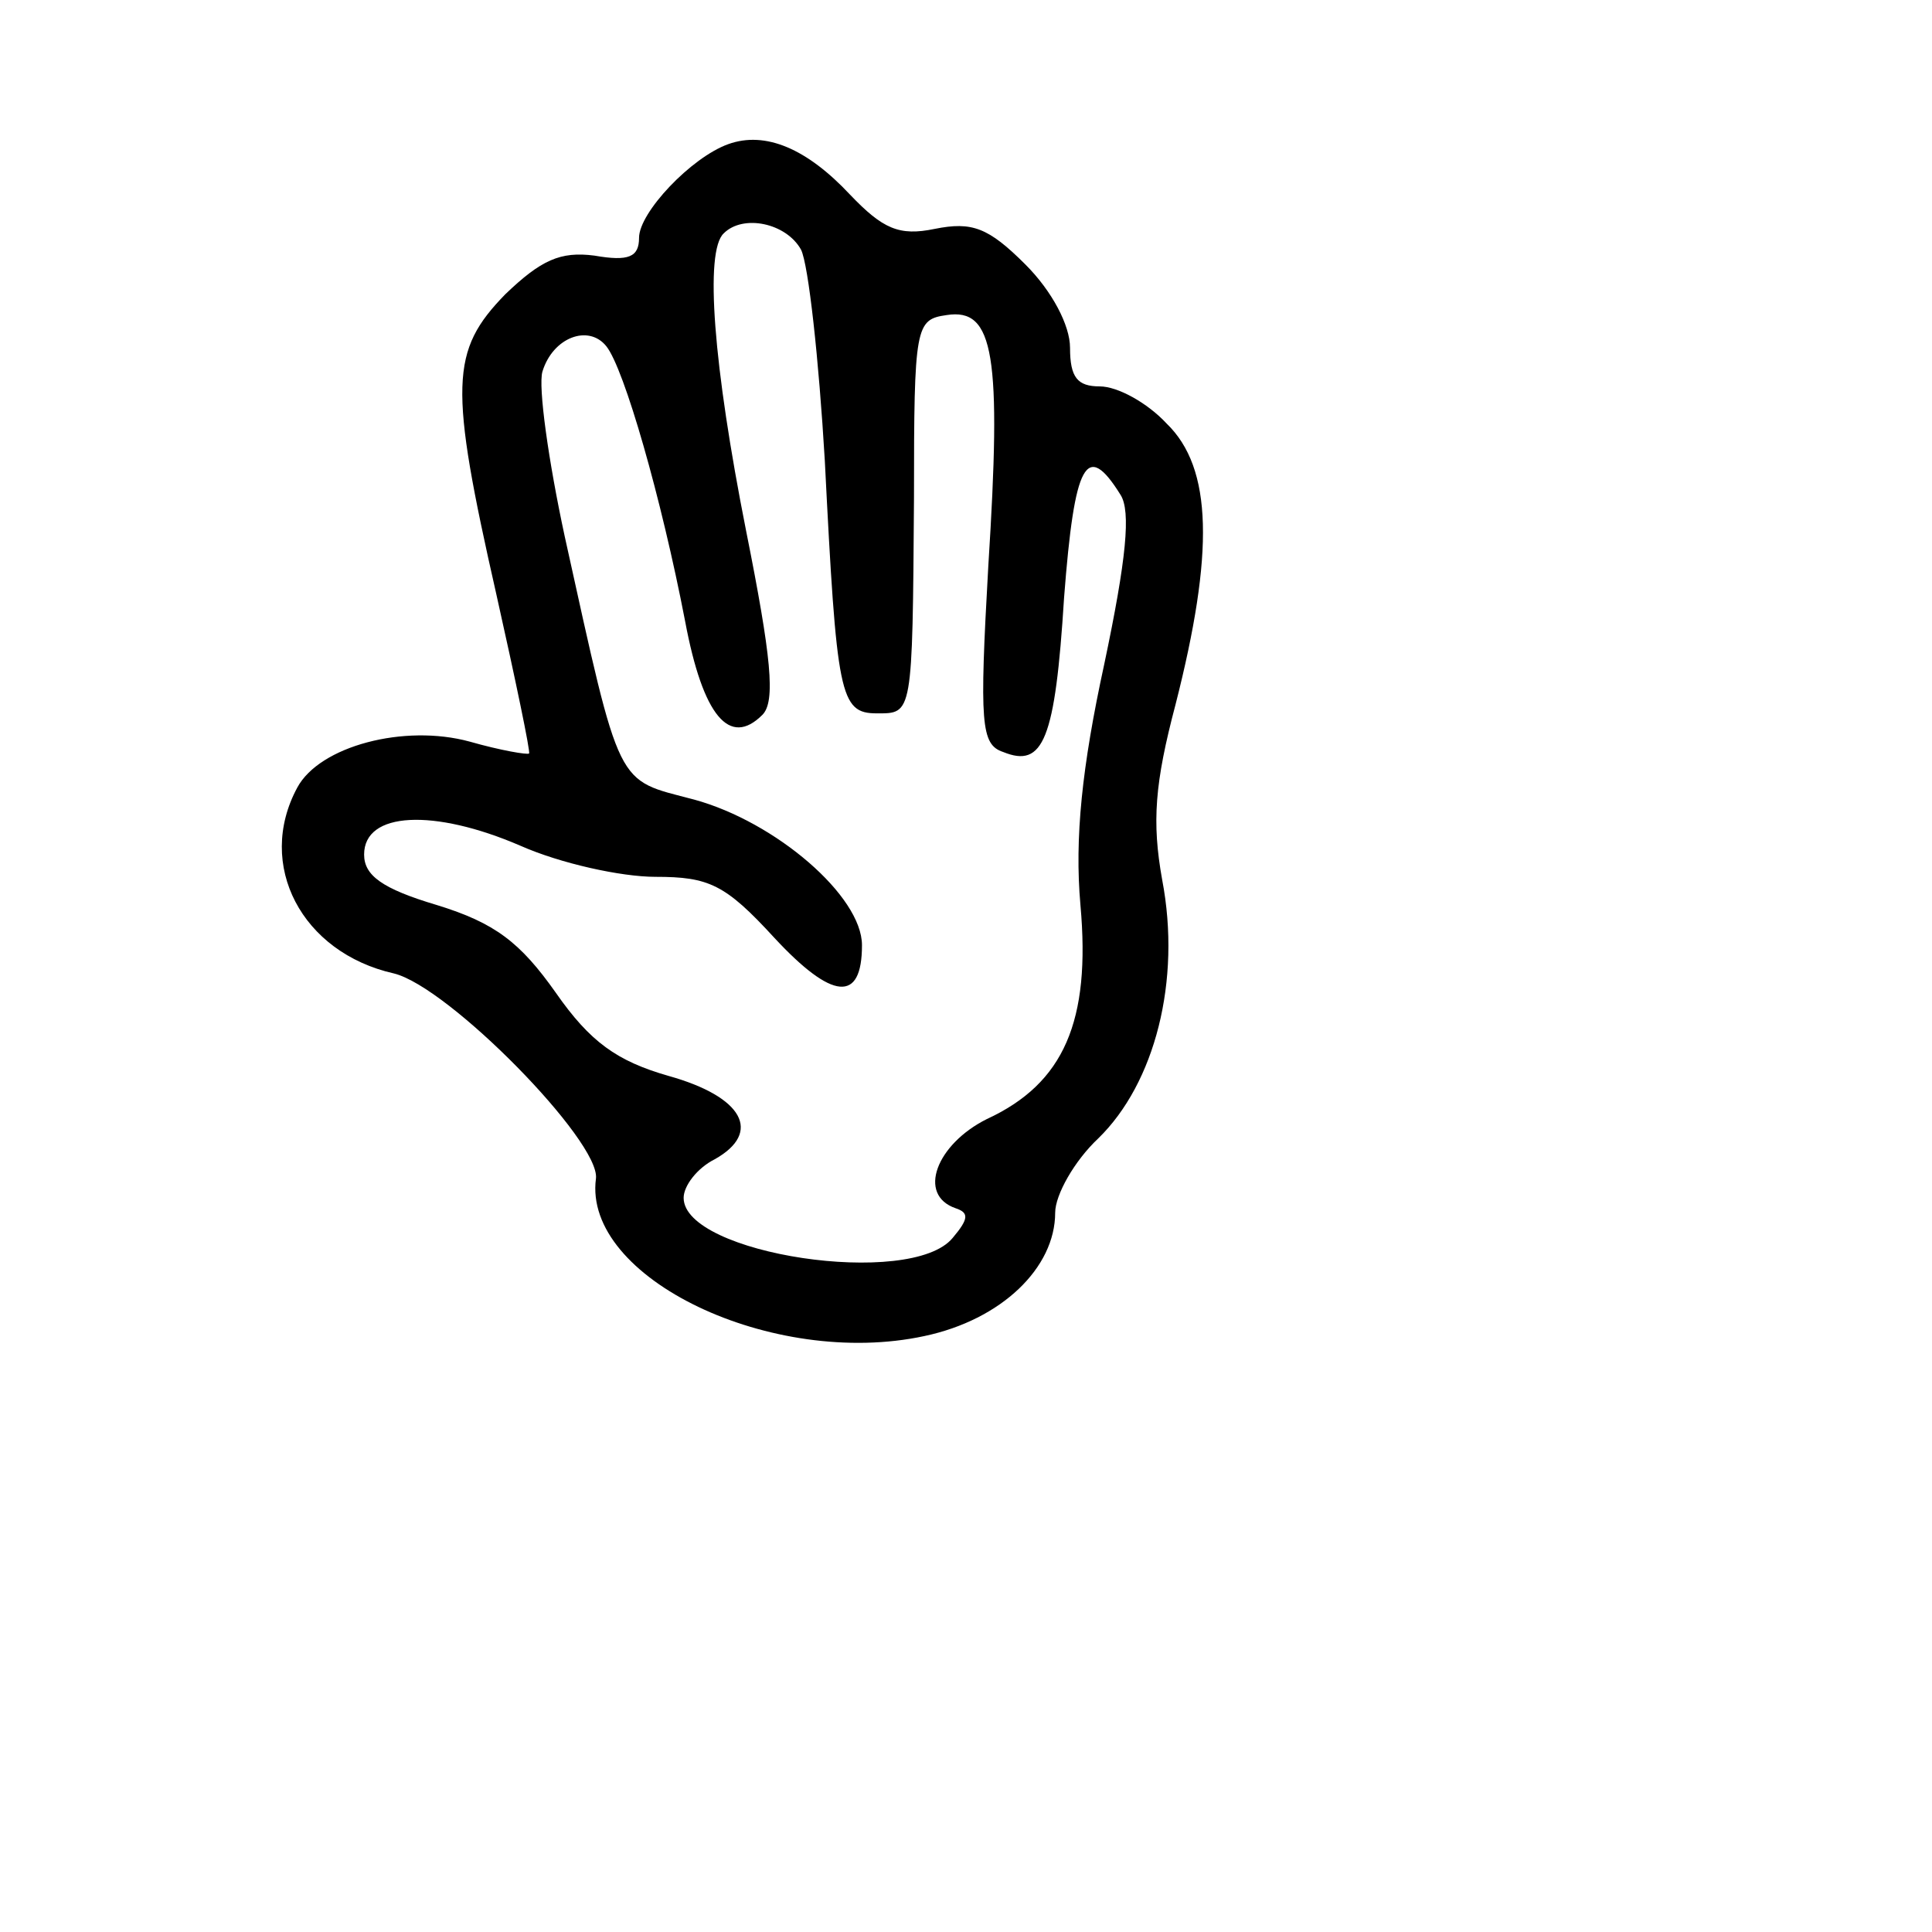 <?xml version="1.0" standalone="no"?>
<!DOCTYPE svg PUBLIC "-//W3C//DTD SVG 20010904//EN"
 "http://www.w3.org/TR/2001/REC-SVG-20010904/DTD/svg10.dtd">
<svg version="1.0" xmlns="http://www.w3.org/2000/svg"
 width="130pt" height="130pt" viewBox="0 0 130 130"
 preserveAspectRatio="xMidYMid meet">

<g transform="translate(0,100) scale(0.1,-0.1)"
fill="#000000" stroke="none">
<path d="M490 903 c-25 -9 -60 -46 -60 -63 0 -13 -7 -16 -30 -12 -23 3 -36 -3
-60 -26 -37 -38 -38 -61 -6 -202 13 -58 23 -106 22 -107 -1 -1 -19 2 -40 8
-44 12 -101 -3 -116 -31 -28 -52 3 -111 65 -125 37 -9 139 -113 136 -138 -9
-67 119 -128 221 -106 52 11 88 46 88 83 0 12 13 35 29 50 38 37 56 106 43
174 -7 39 -5 65 9 118 26 102 25 159 -6 189 -13 14 -33 25 -45 25 -15 0 -20 6
-20 26 0 15 -12 38 -30 56 -25 25 -36 29 -61 24 -24 -5 -35 0 -57 23 -29 31
-57 43 -82 34z m49 -71 c5 -10 12 -74 16 -142 8 -158 10 -170 35 -170 24 0 24
-2 25 145 0 116 1 120 22 123 32 5 37 -27 28 -169 -6 -106 -5 -120 10 -125 27
-11 35 8 41 104 7 91 15 106 38 69 7 -11 4 -43 -11 -114 -15 -69 -20 -117 -16
-162 7 -78 -11 -120 -63 -144 -34 -17 -47 -51 -21 -60 9 -3 9 -7 -2 -20 -28
-34 -181 -11 -181 27 0 8 9 20 21 26 32 18 19 42 -31 56 -35 10 -53 23 -76 56
-24 34 -41 47 -80 59 -37 11 -49 20 -49 34 0 29 47 31 105 6 27 -12 68 -21 91
-21 36 0 47 -5 80 -41 39 -42 59 -44 59 -5 0 33 -58 83 -113 98 -53 14 -49 5
-87 177 -11 51 -18 101 -15 111 7 23 31 32 43 17 12 -15 37 -102 53 -185 12
-64 30 -85 52 -63 9 9 6 39 -11 124 -22 111 -28 188 -15 200 13 13 42 7 52
-11z"/>
</g>
</svg>

